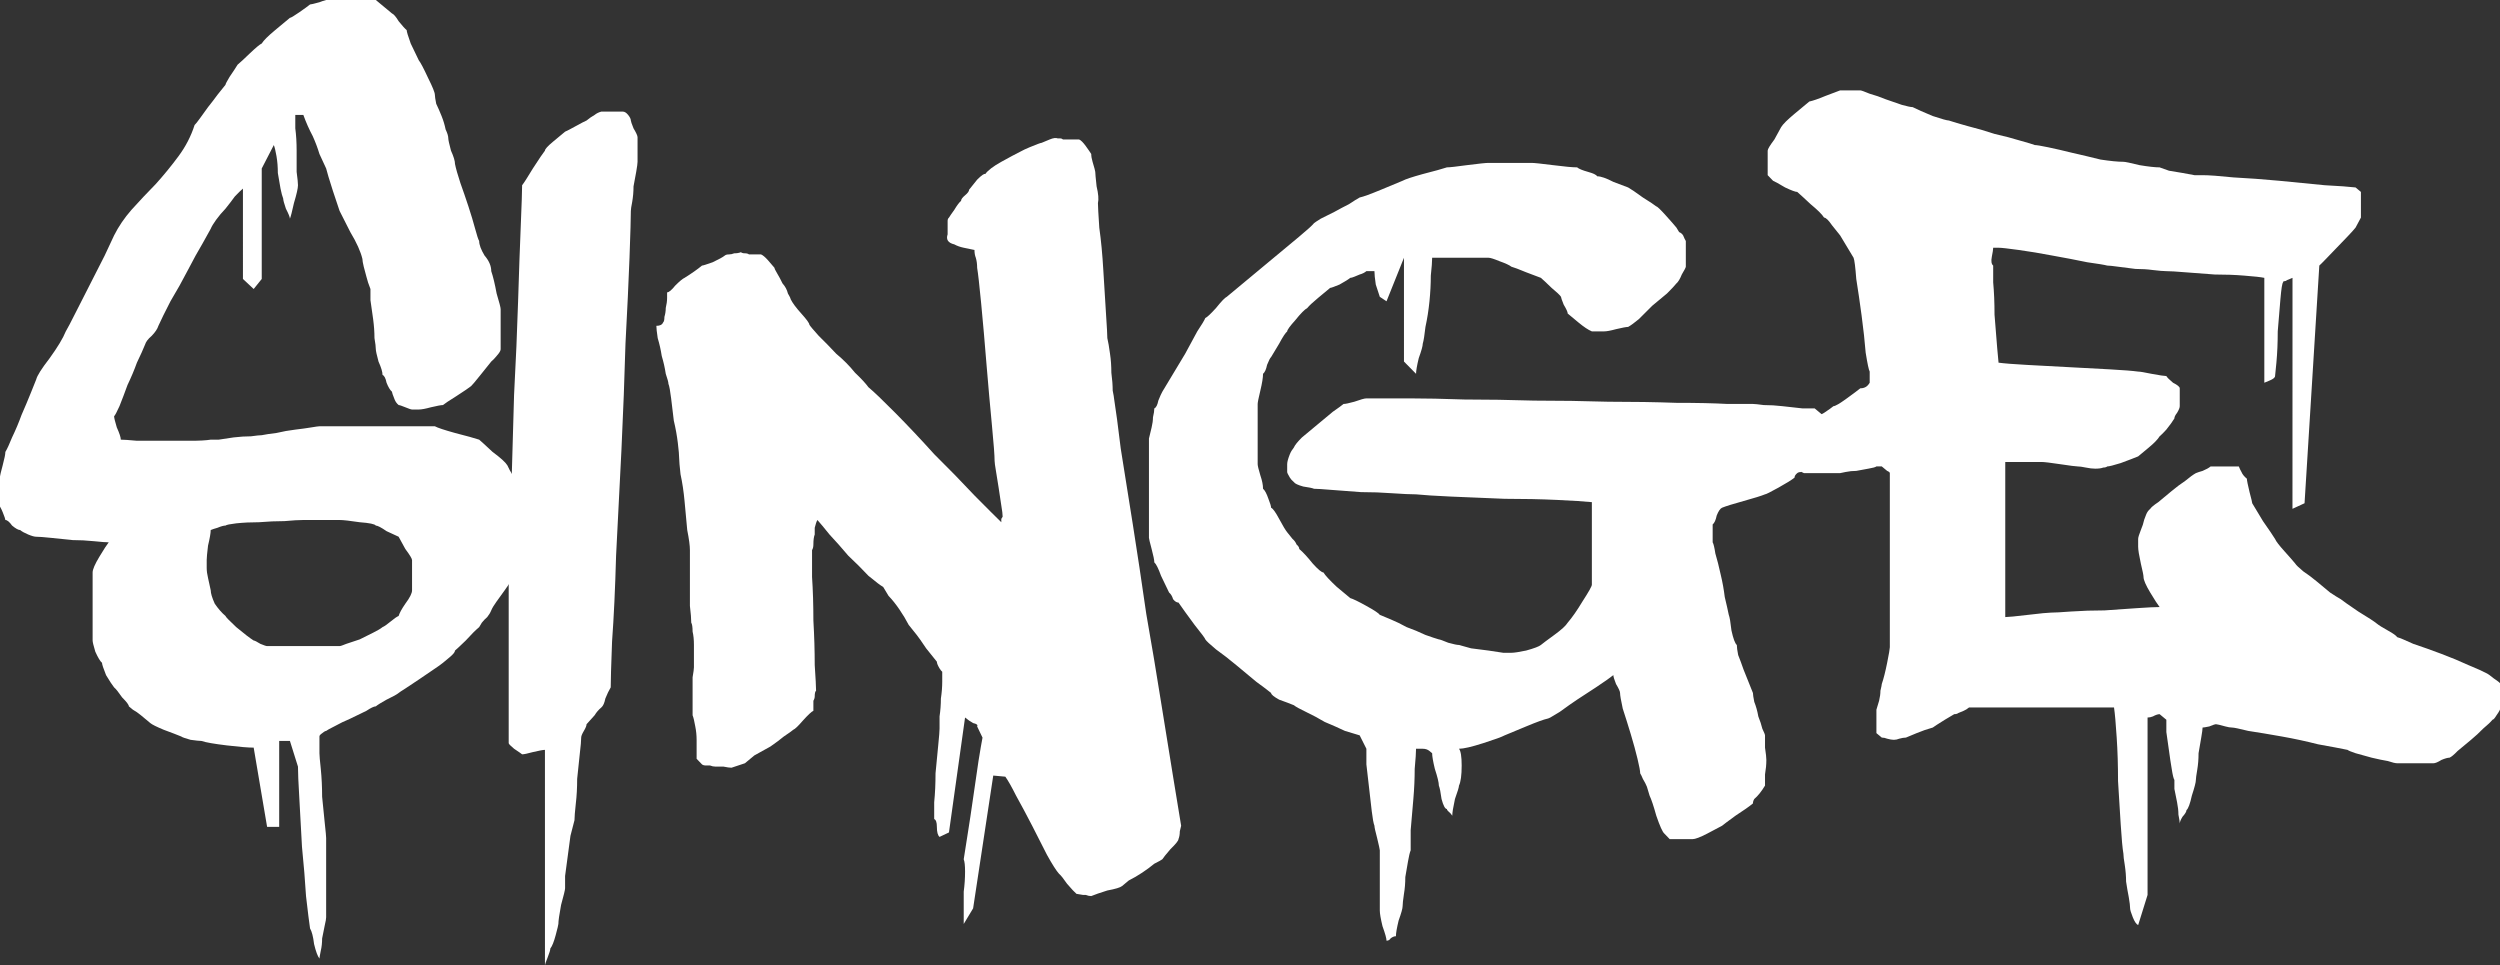 <?xml version="1.0" encoding="UTF-8" standalone="no"?>
<svg
   width="1059.215pt"
   height="408.854pt"
   viewBox="0 0 1059.215 408.854"
   version="1.1"
   id="svg117"
   sodipodi:docname="singe-wht.svg"
   inkscape:version="1.3 (0e150ed, 2023-07-21)"
   xmlns:inkscape="http://www.inkscape.org/namespaces/inkscape"
   xmlns:sodipodi="http://sodipodi.sourceforge.net/DTD/sodipodi-0.dtd"
   xmlns:xlink="http://www.w3.org/1999/xlink"
   xmlns="http://www.w3.org/2000/svg"
   xmlns:svg="http://www.w3.org/2000/svg">
  <rect x="0" y="0" width="1059.215" height="408.854" fill="#333333" stroke="none"/>
  <sodipodi:namedview
     id="namedview1"
     pagecolor="#ffffff"
     bordercolor="#000000"
     borderopacity="0.25"
     inkscape:showpageshadow="2"
     inkscape:pageopacity="0.0"
     inkscape:pagecheckerboard="0"
     inkscape:deskcolor="#d1d1d1"
     inkscape:document-units="pt"
     showgrid="false"
     inkscape:zoom="0.88154951"
     inkscape:cx="706.14299"
     inkscape:cy="272.2479"
     inkscape:window-width="1728"
     inkscape:window-height="1051"
     inkscape:window-x="0"
     inkscape:window-y="38"
     inkscape:window-maximized="1"
     inkscape:current-layer="svg117" />
  <defs
     id="defs117">
    <linearGradient
       id="linearGradient2">
      <stop
         style="stop-color:#ffffff;stop-opacity:1;"
         offset="0.329"
         id="stop1" />
      <stop
         style="stop-color:#e6f500;stop-opacity:1;"
         offset="1"
         id="stop2" />
    </linearGradient>
    <linearGradient
       id="linearGradient117">
      <stop
         style="stop-color:#258103;stop-opacity:1;"
         offset="0.329"
         id="stop117" />
      <stop
         style="stop-color:#e6f500;stop-opacity:1;"
         offset="1"
         id="stop118" />
    </linearGradient>
    <linearGradient
       xlink:href="#linearGradient2"
       id="linearGradient120"
       x1="172.137"
       y1="98.837"
       x2="172.222"
       y2="109.117"
       gradientUnits="userSpaceOnUse"
       gradientTransform="matrix(43.2,0,0,43.2,-7014.854,-4269.056)" />
    <linearGradient
       xlink:href="#linearGradient117"
       id="linearGradient132"
       gradientUnits="userSpaceOnUse"
       x1="172.137"
       y1="98.837"
       x2="172.222"
       y2="109.117"
       gradientTransform="matrix(43.2,0,0,43.2,-7014.854,-4269.056)" />
    <linearGradient
       xlink:href="#linearGradient117"
       id="linearGradient133"
       gradientUnits="userSpaceOnUse"
       x1="172.137"
       y1="98.837"
       x2="172.222"
       y2="109.117"
       gradientTransform="matrix(43.2,0,0,43.2,-7014.854,-4269.056)" />
    <linearGradient
       xlink:href="#linearGradient117"
       id="linearGradient134"
       gradientUnits="userSpaceOnUse"
       x1="172.137"
       y1="98.837"
       x2="172.222"
       y2="109.117"
       gradientTransform="matrix(43.2,0,0,43.2,-7014.854,-4269.056)" />
    <linearGradient
       xlink:href="#linearGradient117"
       id="linearGradient135"
       gradientUnits="userSpaceOnUse"
       x1="172.137"
       y1="98.837"
       x2="172.222"
       y2="109.117"
       gradientTransform="matrix(43.2,0,0,43.2,-7014.854,-4269.056)" />
  </defs>
  <g
     id="g1"
     transform="translate(8.3675766e-6,2.5042803e-4)"
     style="stroke:#ffffff;stroke-opacity:1">
    <path
       d="m 111.974,344.215 h -4.147 v 39.916 h -4.666 l -5.184,-36.806 q -3.11,0 -10.368,-1.037 -7.258,-1.037 -9.85,-2.074 -1.037,0 -4.147,-0.518 -3.11,-1.037 -3.629,-1.555 -2.074,-1.037 -6.739,-3.11 -4.147,-2.074 -5.184,-3.11 l -3.629,-3.629 q -1.555,-1.555 -3.11,-2.592 -1.037,-1.037 -1.555,-1.555 0,-1.037 -2.592,-4.147 -2.074,-3.629 -3.11,-4.666 -1.037,-1.555 -3.11,-5.702 -1.555,-4.666 -1.555,-5.702 -1.037,-1.037 -2.592,-5.184 -1.037,-4.147 -1.037,-5.184 v -17.625 -13.997 q 0,-2.074 2.592,-7.258 2.592,-5.184 3.629,-6.739 -1.555,0 -5.702,-0.518 -4.147,-0.518 -8.294,-0.518 -4.147,-0.518 -8.294,-1.037 -4.147,-0.518 -5.702,-0.518 -1.037,0 -3.11,-1.037 -2.074,-1.037 -3.11,-2.074 -1.037,0 -3.11,-2.074 -1.555,-2.592 -2.592,-2.592 0,-0.518 -1.037,-3.629 Q 0.518,236.388 -7.6293945e-6,235.352 v -6.739 -7.258 q 0,-0.518 1.037,-5.184 1.037,-4.666 1.037,-6.221 1.037,-2.074 2.592,-6.739 2.074,-5.184 3.629,-10.368 2.074,-5.702 3.629,-10.368 1.555,-4.666 2.074,-6.221 0.518,-2.592 5.184,-9.85 4.666,-7.776 6.221,-12.441 1.037,-2.074 3.629,-8.294 2.592,-6.221 5.702,-13.478 3.11,-7.258 5.702,-13.478 2.592,-6.739 3.629,-9.331 2.592,-6.221 6.739,-11.923 4.666,-6.221 9.331,-11.923 4.666,-6.221 8.813,-12.96 4.147,-6.739 6.221,-14.515 0.518,-0.518 2.074,-3.11 1.555,-2.592 3.11,-5.184 2.074,-3.11 3.629,-5.702 2.074,-3.11 3.11,-4.666 0,-0.518 1.555,-3.629 2.074,-3.629 3.11,-5.702 1.555,-1.555 4.666,-5.184 3.629,-4.147 4.666,-4.666 1.037,-2.074 5.184,-6.221 4.666,-4.666 5.702,-5.702 0.518,0 3.629,-2.592 3.11,-2.592 4.147,-3.629 0.518,0 3.629,-1.037 1.037,-0.518 2.592,-1.037 h 9.85 9.331 L 151.372,6.22 q 1.037,0.518 2.592,3.629 2.074,3.11 3.11,4.147 0,1.037 1.555,6.221 2.074,5.184 3.11,7.776 1.037,1.555 3.629,8.294 2.592,6.221 2.592,7.776 0,1.037 0.518,4.147 1.037,2.592 2.074,5.702 1.037,3.11 1.555,6.221 1.037,2.592 1.037,4.147 0,1.037 1.037,5.702 1.555,4.147 1.555,6.221 0.518,3.11 2.074,8.813 1.555,5.184 3.11,10.886 1.555,5.702 2.592,10.368 1.037,4.666 1.555,5.702 0,2.592 2.074,6.739 2.592,3.629 2.592,7.258 1.037,3.629 2.074,10.368 1.555,6.221 1.555,7.258 v 12.441 6.221 q 0,1.037 -1.555,3.11 -1.037,1.555 -2.074,2.592 -1.037,1.555 -4.147,6.221 -3.11,4.666 -3.629,5.184 -1.037,1.037 -5.702,4.666 -4.147,3.11 -5.184,4.147 -1.037,0 -4.666,1.037 -3.11,1.037 -4.666,1.037 h -1.037 -1.555 q -0.518,0 -2.592,-1.037 -2.074,-1.037 -2.592,-1.037 -1.037,-1.037 -1.555,-2.592 -1.037,-3.11 -1.037,-3.629 -1.037,-1.037 -2.074,-4.147 -0.518,-3.11 -1.555,-3.629 0,-2.074 -1.555,-6.221 -1.037,-4.666 -1.037,-5.702 0,-1.555 -0.518,-5.184 0,-4.147 -0.518,-8.813 -0.518,-4.666 -1.037,-8.813 0,-4.147 0,-5.184 -1.037,-3.11 -1.555,-5.702 -0.518,-2.592 -1.037,-4.666 -0.518,-2.592 -0.518,-3.629 -1.037,-5.184 -4.666,-12.442 -3.11,-7.258 -4.147,-9.85 -0.518,-2.074 -2.592,-9.331 -2.074,-7.776 -2.592,-10.368 -1.037,-2.592 -2.592,-6.739 -1.037,-4.147 -2.592,-8.294 -2.074,-4.666 -3.629,-9.85 h -3.11 q 0,1.555 0,6.221 0.518,4.666 0.518,10.368 0,5.184 0,9.85 0.518,4.666 0.518,6.221 0,2.074 -1.555,8.294 -1.037,5.702 -1.555,7.258 0,-1.037 -1.555,-4.666 -1.037,-3.629 -1.037,-4.666 -0.518,-1.555 -1.037,-4.666 -0.518,-3.629 -1.037,-7.258 0,-4.147 -0.518,-7.776 -0.518,-3.629 -1.037,-5.184 l -4.666,10.886 v 51.321 l -3.11,4.666 -4.147,-4.666 V 87.609 q -1.037,1.037 -3.11,3.629 -1.555,2.592 -3.629,5.702 -2.074,2.592 -3.629,5.184 -1.555,2.592 -2.074,4.147 -0.518,1.037 -3.11,6.739 -2.592,5.184 -5.702,12.442 -3.11,7.258 -6.739,14.515 -3.11,7.258 -4.666,11.405 -0.518,2.074 -2.592,4.666 -2.074,2.074 -2.592,4.147 -1.037,3.11 -3.11,8.294 -1.555,5.184 -3.629,10.368 -1.555,5.184 -3.11,9.85 -1.555,4.147 -2.074,4.666 0,1.037 1.037,5.184 1.555,4.147 1.555,5.702 1.555,0 6.221,0.518 5.184,0 10.368,0 5.702,0 10.368,0 5.184,0 7.776,-0.518 0.518,0 3.11,0 2.592,-0.518 5.702,-1.037 3.629,-0.518 6.739,-0.518 3.11,-0.518 4.147,-0.518 2.074,-0.518 5.702,-1.037 3.629,-1.037 7.258,-1.555 3.629,-0.518 6.221,-1.037 2.592,-0.518 3.11,-0.518 h 24.365 20.217 q 1.555,1.037 7.776,3.11 6.739,2.074 9.331,3.11 1.037,1.037 5.184,5.702 4.666,4.147 5.702,6.221 0.518,1.555 2.592,5.702 2.592,4.147 2.592,5.702 v 13.997 16.589 q 0,0.518 -1.037,3.629 -1.037,3.11 -1.037,4.147 -0.518,1.037 -1.555,3.629 -1.037,2.074 -2.592,4.666 -1.555,2.592 -3.11,5.184 -1.555,2.592 -2.074,4.147 -0.518,1.555 -1.555,3.11 -1.037,1.037 -2.074,2.592 -0.518,1.037 -1.037,2.074 -2.074,2.074 -5.184,6.221 -3.11,3.629 -4.147,4.666 0,1.037 -2.074,3.11 -1.555,1.555 -2.592,2.592 -1.037,1.037 -3.629,3.11 -2.592,2.074 -5.702,4.666 -2.592,2.074 -5.184,4.147 -2.074,1.555 -2.592,2.074 -1.037,1.037 -4.666,3.11 -3.11,2.074 -4.147,3.11 -1.037,0 -3.629,2.074 -2.592,1.555 -6.221,3.629 -3.11,1.555 -6.221,3.629 -2.592,1.555 -3.11,2.074 -0.518,0 -2.074,1.555 -0.518,0.518 -0.518,1.037 v 3.11 4.666 q 0,1.555 0.518,7.258 0.518,6.221 0.518,12.96 0.518,6.739 1.037,12.441 0.518,5.702 0.518,6.739 v 18.662 18.144 q 0,1.037 -0.518,3.629 -0.518,3.11 -1.037,6.221 0,3.11 -0.518,5.702 -0.518,3.11 -0.518,3.629 -1.037,-1.555 -2.074,-6.739 -0.518,-5.184 -1.555,-7.258 -0.518,-4.147 -1.555,-15.033 -0.518,-10.368 -1.555,-22.809 -0.518,-11.923 -1.037,-22.809 -0.518,-10.368 -0.518,-14.515 z M 79.833,260.235 q 0,1.037 0,3.629 0,2.074 0.518,4.666 0.518,2.592 1.037,5.702 0,2.074 1.555,6.221 2.074,3.629 4.147,5.702 0,0.518 4.147,5.184 4.666,4.666 6.739,6.221 0.518,0 2.592,1.555 2.074,1.037 2.592,1.037 h 15.552 12.441 q 0.518,0 2.592,-1.037 2.592,-1.037 5.184,-2.074 2.592,-1.555 5.184,-3.11 2.592,-1.555 3.629,-2.592 1.037,-0.518 3.11,-2.592 2.074,-2.074 3.11,-2.592 0.518,-2.074 2.592,-5.702 2.592,-4.147 2.592,-6.221 v -6.739 -7.258 q 0,-1.037 -2.592,-5.184 -2.074,-4.666 -2.592,-5.702 -1.037,-0.518 -4.666,-2.592 -3.11,-2.592 -4.147,-2.592 -0.518,-1.037 -6.221,-1.555 -5.702,-1.037 -7.776,-1.037 h -6.739 -7.258 q -2.592,0 -7.258,0.518 -4.666,0 -9.85,0.518 -4.666,0 -8.813,0.518 -3.629,0.518 -4.147,1.037 -1.037,0 -3.11,1.037 -1.555,0.518 -2.592,1.037 0,2.074 -1.037,7.258 -0.518,5.184 -0.518,6.739 z"
       id="text132"
       style="font-size:518.396px;font-family:'a dripping marker';-inkscape-font-specification:'a dripping marker, Normal';white-space:pre;display:inline;fill:#ffffff;stroke:none;stroke-width:0;stroke-opacity:1;fill-opacity:1"
       transform="scale(1.097,0.912)"
       aria-label="S" />
    <path
       d="m 210.469,348.362 q -1.037,0 -4.666,1.037 -3.11,1.037 -4.147,1.037 -0.518,-0.518 -3.11,-2.592 -2.074,-2.074 -2.074,-2.592 v -32.659 -32.141 q 0,-3.629 0,-18.144 0.518,-15.033 1.037,-35.251 0.518,-20.217 1.037,-43.545 1.037,-23.328 1.555,-43.545 0.518,-20.217 1.037,-35.251 0.518,-15.033 0.518,-18.662 1.037,-1.555 4.147,-7.776 3.629,-6.739 4.666,-8.294 0,-1.037 3.11,-4.147 3.629,-3.629 4.666,-4.666 1.037,-0.518 4.147,-2.592 3.11,-2.074 4.147,-2.592 1.555,-1.555 3.11,-2.592 1.037,-1.037 2.592,-1.555 h 4.666 3.629 q 1.037,0 2.074,1.555 1.037,1.555 1.037,2.592 0,0.518 1.037,3.629 1.555,3.11 1.555,4.147 v 6.221 5.184 q 0,1.037 -0.518,4.666 -0.518,3.11 -1.037,6.739 0,3.629 -0.518,7.258 -0.518,3.11 -0.518,4.147 0,4.666 -0.518,21.773 -0.518,16.589 -1.555,39.916 -0.518,22.809 -1.555,49.248 -1.037,25.92 -2.074,49.248 -0.518,22.809 -1.555,39.916 -0.518,16.589 -0.518,21.254 -1.037,2.074 -2.074,5.184 -0.518,3.11 -1.555,4.147 -1.555,1.555 -2.592,3.629 -3.11,4.147 -3.11,4.147 0,1.037 -1.037,3.11 -1.037,2.074 -1.037,3.11 0,2.074 -0.518,7.258 -0.518,5.702 -1.037,11.923 0,6.221 -0.518,11.405 -0.518,5.702 -0.518,7.776 -0.518,2.592 -1.555,7.258 -0.518,4.666 -1.037,9.331 -0.518,5.184 -1.037,9.331 0,4.147 0,5.702 0,1.037 -1.555,7.776 -1.037,6.739 -1.037,8.813 0,0.518 -1.037,5.184 -1.037,4.666 -2.074,6.221 0,1.037 -1.037,4.147 -1.037,3.11 -1.037,3.629 z"
       id="text131"
       style="font-size:518.396px;font-family:'a dripping marker';-inkscape-font-specification:'a dripping marker, Normal';white-space:pre;display:inline;fill:#ffffff;stroke:none;stroke-width:0;stroke-opacity:1;fill-opacity:1"
       transform="scale(1.097,0.912)"
       aria-label="I" />
    <path
       d="m 377.392,337.476 q 0.518,-1.037 -1.555,-1.555 -1.555,-1.037 -3.11,-2.592 l -6.221,53.395 -3.629,2.074 q -1.037,-1.037 -1.037,-4.666 0,-3.11 -1.037,-3.629 0,-1.555 0,-7.776 0.518,-6.221 0.518,-13.478 0.518,-6.739 1.037,-12.96 0.518,-6.221 0.518,-7.776 0,-1.555 0,-5.702 0.518,-4.147 0.518,-8.294 0.518,-4.147 0.518,-7.776 0,-3.629 0,-4.666 -0.518,-0.518 -1.037,-1.555 -1.037,-2.074 -1.037,-3.11 -1.037,-1.555 -4.147,-6.221 -2.592,-4.666 -3.629,-6.221 -1.037,-1.555 -3.11,-4.666 -1.555,-3.629 -3.629,-7.258 -2.074,-3.629 -4.147,-6.221 -1.555,-3.11 -2.074,-4.147 -1.555,-1.037 -5.702,-5.184 -3.629,-4.666 -7.776,-9.331 -3.629,-5.184 -7.258,-9.85 -3.11,-4.666 -4.666,-6.739 -0.518,1.037 -1.037,3.629 0,2.592 0,3.11 -0.518,1.555 -0.518,4.666 0,1.555 -0.518,2.592 0,2.592 0,12.442 0.518,9.331 0.518,20.217 0.518,10.886 0.518,20.736 0.518,9.331 0.518,11.923 -0.518,0.518 -0.518,2.592 0,1.037 -0.518,2.074 v 4.666 q -1.037,0.518 -4.147,4.666 -2.592,3.629 -3.629,4.147 -1.037,1.037 -3.629,3.11 -2.074,2.074 -5.184,4.666 -3.11,2.074 -6.221,4.147 -2.592,2.592 -3.629,3.629 l -5.184,2.074 q -1.037,0 -3.11,-0.518 -2.074,0 -3.11,0 -1.037,0 -2.074,-0.518 -0.518,0 -1.555,0 -1.037,0 -1.555,-0.518 l -2.074,-2.592 q 0,-0.518 0,-3.11 0,-2.592 0,-5.702 0,-3.11 -0.518,-6.221 -0.518,-3.629 -1.037,-5.184 0,-0.518 0,-3.629 0,-3.629 0,-7.258 0,-3.629 0,-6.739 0.518,-3.629 0.518,-4.666 0,-1.555 0,-4.147 0,-3.11 0,-6.221 0,-3.629 -0.518,-6.221 0,-3.11 -0.518,-4.147 0,-2.592 -0.518,-7.776 0,-5.184 0,-10.368 0,-5.702 0,-9.85 0,-4.666 0,-5.702 0,-3.11 -1.037,-9.331 -0.518,-6.739 -1.037,-13.478 -0.518,-6.739 -1.555,-12.442 -0.518,-5.702 -0.518,-7.258 0,-2.074 -0.518,-7.258 -0.518,-5.184 -1.555,-10.368 -0.518,-5.702 -1.037,-10.368 -0.518,-5.184 -1.037,-6.739 0,-1.037 -1.037,-4.666 -0.518,-4.147 -1.555,-8.294 -0.518,-4.147 -1.555,-8.294 -0.518,-4.147 -0.518,-5.702 2.074,0 2.592,-1.555 0.518,-0.518 0.518,-2.592 0.518,-2.074 0.518,-4.147 0.518,-2.592 0.518,-4.666 0,-2.074 0,-2.592 1.037,0 3.11,-3.11 2.592,-3.11 3.629,-3.629 4.147,-3.11 6.739,-5.702 0.518,0 4.147,-1.555 3.629,-2.074 4.666,-3.11 0.518,-0.518 1.555,-0.518 1.037,0 2.074,-0.518 1.555,0 2.592,-0.518 0.518,0.518 1.555,0.518 1.037,0 1.555,0.518 0.518,0 1.555,0 h 3.11 q 1.037,0.518 2.592,2.592 1.555,2.074 2.592,3.629 0,0.518 1.037,2.592 1.037,2.074 2.074,4.666 1.555,2.074 2.074,4.666 1.037,2.074 1.037,2.592 1.037,2.592 4.147,6.739 3.11,4.147 3.11,5.184 0.518,1.037 3.629,5.184 3.11,3.629 6.739,8.294 4.147,4.147 7.258,8.813 3.629,4.147 5.184,6.739 3.11,3.11 10.368,11.923 7.258,8.813 15.033,19.181 8.294,9.85 15.552,19.181 7.258,8.813 10.368,12.441 v -1.555 l 0.518,-1.037 q 0,-1.555 -0.518,-5.184 -0.518,-4.147 -1.037,-8.294 -0.518,-4.147 -1.037,-7.776 -0.518,-3.629 -0.518,-4.666 0,-3.629 -1.037,-16.589 -1.037,-12.96 -2.074,-27.993 -1.037,-15.552 -2.074,-28.512 -1.037,-12.96 -1.555,-16.589 0,-2.592 -0.518,-4.666 -0.518,-1.555 -0.518,-3.629 0,0 -4.147,-1.037 -2.074,-0.518 -3.629,-1.555 -3.629,-1.037 -2.592,-4.666 v -1.037 q 0,-2.074 0,-2.074 v -3.11 q 0,-1.037 0.518,-1.555 0.518,-1.037 2.074,-3.629 1.555,-3.11 2.592,-4.147 0,-1.037 1.555,-2.592 1.555,-1.555 1.555,-2.592 1.037,-1.555 3.11,-4.666 2.592,-3.11 3.11,-2.592 1.555,-2.592 6.221,-5.702 4.666,-3.11 7.258,-4.666 1.555,-1.037 3.629,-2.074 4.147,-2.074 4.666,-2.074 1.037,-0.518 3.11,-1.555 2.074,-1.037 3.11,-0.518 h 1.037 q 0.518,0 1.037,0.518 0.518,0 1.555,0 h 2.592 2.074 q 1.037,0.518 2.592,3.11 1.555,2.592 2.074,3.629 0,1.555 0.518,3.629 1.037,4.147 1.037,4.666 0,1.037 0.518,6.739 1.037,5.184 0.518,7.776 0,2.074 0.518,11.405 1.037,8.813 1.555,19.699 0.518,10.886 1.037,20.217 0.518,9.331 0.518,11.405 0.518,2.592 1.037,7.258 0.518,4.147 0.518,8.813 0.518,4.666 0.518,8.294 0.518,3.11 0.518,3.629 1.037,7.776 2.592,23.328 2.074,15.552 4.666,35.251 2.592,19.699 5.184,41.472 3.11,21.254 5.702,40.953 2.592,19.181 4.666,34.733 2.074,15.552 3.11,22.809 l -0.518,2.592 q 0,2.074 -0.518,3.629 0,1.037 -3.11,4.666 -2.592,3.629 -3.11,4.666 -0.518,0.518 -3.11,2.074 -2.074,2.074 -4.666,4.147 -2.592,2.074 -5.184,3.629 -2.074,2.074 -2.592,2.592 -1.037,1.037 -5.702,2.074 -4.147,1.555 -6.221,2.592 -1.037,0 -2.074,-0.518 -0.518,0 -1.037,0 l -2.592,-0.518 q -1.037,-1.037 -3.629,-4.666 -2.074,-3.629 -3.11,-4.666 -1.555,-2.074 -4.666,-8.813 -2.592,-6.221 -5.702,-13.478 -3.11,-7.258 -6.221,-13.997 -2.592,-6.221 -4.147,-8.813 l -4.666,-0.518 -7.776,61.689 -3.629,7.258 q 0,-1.555 0,-6.221 0,-4.147 0,-8.813 0.518,-4.666 0.518,-9.331 0,-4.147 -0.518,-5.702 0.518,-3.629 1.555,-11.923 1.037,-7.776 2.074,-16.589 1.037,-8.813 2.074,-17.107 1.037,-7.776 1.555,-10.886 z"
       id="text130"
       style="font-size:518.396px;font-family:'a dripping marker';-inkscape-font-specification:'a dripping marker, Normal';white-space:pre;display:inline;fill:#ffffff;stroke:none;stroke-width:0;stroke-opacity:1;fill-opacity:1"
       transform="scale(1.097,0.912)"
       aria-label="N" />
    <path
       d="m 525.135,341.623 q -1.555,-0.518 -5.702,-2.074 -3.629,-2.074 -7.776,-4.147 -3.629,-2.592 -7.258,-4.666 -3.629,-2.074 -4.666,-3.11 -2.074,-1.037 -5.702,-2.592 -3.11,-2.074 -3.11,-3.11 -1.555,-1.555 -5.702,-5.184 -3.629,-3.629 -7.776,-7.776 -4.147,-4.147 -7.776,-7.258 -3.629,-3.629 -4.147,-4.666 0,-0.518 -4.147,-6.739 -4.147,-6.739 -6.221,-10.368 -1.037,0 -2.074,-1.555 -0.518,-2.074 -1.555,-3.11 -1.037,-2.592 -3.11,-7.776 -1.555,-5.184 -2.592,-6.221 0,-1.555 -1.037,-6.221 -1.037,-4.666 -1.037,-5.184 v -22.809 -23.328 q 0.518,-2.592 1.037,-5.184 0.518,-2.592 0.518,-4.666 0.518,-2.592 0.518,-4.147 1.037,-0.518 1.555,-3.629 1.037,-3.11 1.555,-4.147 1.037,-2.074 3.629,-7.258 2.592,-5.184 5.184,-10.368 2.592,-5.702 4.666,-10.368 2.592,-4.666 3.11,-6.221 1.037,-0.518 4.147,-4.666 3.11,-4.666 4.147,-5.184 2.592,-2.592 7.776,-7.776 5.184,-5.184 10.368,-10.368 5.702,-5.702 9.85,-9.85 4.666,-4.666 5.702,-6.221 0.518,-0.518 2.592,-2.074 2.592,-1.555 5.184,-3.11 3.11,-2.074 5.702,-3.629 2.592,-2.074 4.147,-3.11 2.074,-0.518 8.294,-3.629 6.221,-3.11 8.294,-4.147 1.555,-1.037 7.776,-3.11 6.739,-2.074 9.331,-3.11 1.555,0 7.776,-1.037 6.739,-1.037 8.294,-1.037 h 8.813 7.776 q 1.555,0 8.294,1.037 6.739,1.037 9.331,1.037 1.037,1.037 4.147,2.074 3.11,1.037 3.629,2.074 2.074,0 6.221,2.592 4.666,2.074 5.702,2.592 1.555,1.037 5.702,4.666 4.147,3.11 5.184,4.147 0.518,0 3.629,4.147 3.11,4.147 4.147,5.702 0.518,1.037 1.037,2.074 1.037,0.518 1.555,1.555 0.518,1.555 1.037,2.592 v 5.702 6.221 q 0,0.518 -1.555,3.629 -1.037,3.11 -2.074,4.147 -1.037,1.555 -3.629,4.666 -2.592,2.592 -5.702,5.702 -2.592,3.11 -5.184,6.221 -2.592,2.592 -4.147,3.629 -1.037,0 -4.666,1.037 -3.11,1.037 -4.666,1.037 h -2.592 -2.074 q -2.074,-1.037 -5.184,-4.147 -3.11,-3.11 -4.147,-4.147 0,-1.037 -1.555,-4.147 -1.037,-3.11 -1.037,-3.629 -0.518,-1.037 -3.629,-4.147 -3.11,-3.629 -4.147,-4.666 -1.037,-0.518 -5.702,-2.592 -4.147,-2.074 -5.702,-2.592 -1.037,-1.037 -4.666,-2.592 -3.11,-1.555 -4.147,-1.555 H 563.496 553.129 q 0,2.592 -0.518,8.294 0,5.702 -0.518,11.923 -0.518,6.221 -1.555,11.923 -0.518,5.702 -1.037,7.776 0,1.555 -1.555,6.739 -1.037,5.184 -1.037,7.258 l -4.666,-5.702 V 119.749 l -6.739,20.217 -2.592,-2.074 q -0.518,-2.074 -1.555,-5.702 -0.518,-4.147 -0.518,-6.221 h -2.592 -0.518 q -1.037,1.037 -2.592,1.555 -1.037,0.518 -2.074,1.037 -1.037,0.518 -1.555,0.518 -1.037,1.037 -4.147,3.11 -3.11,1.555 -3.629,1.555 -1.037,1.037 -4.666,4.666 -3.11,3.11 -4.147,4.666 -1.555,1.037 -4.666,5.702 -3.11,4.147 -3.11,5.184 -1.037,1.037 -3.11,5.702 -2.074,4.147 -3.11,6.221 -0.518,0.518 -1.555,3.629 -0.518,3.11 -1.555,4.147 0,2.592 -1.037,7.776 -1.037,5.184 -1.037,6.221 v 13.997 13.997 q 0,1.037 1.037,5.184 1.037,3.629 1.037,6.221 1.037,1.037 2.074,4.666 1.037,3.11 1.037,4.147 1.037,0.518 3.11,5.184 2.074,4.666 3.11,6.221 l 2.074,3.11 q 1.037,1.037 1.555,2.592 1.037,1.037 1.037,2.074 2.074,2.074 5.184,6.739 3.11,4.147 4.147,4.147 1.037,2.074 5.184,6.739 4.147,4.147 5.184,5.184 1.555,0.518 6.221,3.629 4.666,3.11 5.184,4.147 1.037,0.518 4.147,2.074 3.11,1.555 6.221,3.629 3.629,1.555 7.258,3.629 3.629,1.555 5.184,2.074 0.518,0 3.629,1.555 3.11,1.037 4.147,1.037 1.555,0.518 4.666,1.555 3.629,0.518 6.739,1.037 3.11,0.518 5.702,1.037 2.592,0 3.11,0 1.555,0 5.702,-1.037 4.666,-1.555 5.702,-2.592 1.037,-1.037 5.184,-4.666 4.147,-3.629 5.184,-5.702 2.592,-3.629 5.702,-9.85 3.629,-6.739 3.629,-7.776 v -38.361 q -4.147,-0.518 -13.478,-1.037 -9.331,-0.518 -20.217,-0.518 -10.886,-0.518 -20.736,-1.037 -9.331,-0.518 -13.478,-1.037 -3.11,0 -9.331,-0.518 -5.702,-0.518 -11.923,-0.518 -6.221,-0.518 -11.405,-1.037 -5.184,-0.518 -6.739,-0.518 -1.037,-0.518 -4.147,-1.037 -3.11,-1.037 -3.629,-2.074 -1.037,-1.037 -1.555,-2.074 -1.037,-2.074 -1.037,-2.592 v -2.074 -1.555 q 0,-1.555 1.037,-4.666 0.518,-1.555 1.555,-3.11 0.518,-1.555 3.11,-4.666 3.11,-3.11 6.221,-6.221 3.11,-3.11 5.702,-5.702 3.11,-2.592 4.147,-3.629 1.037,0 4.147,-1.037 3.629,-1.555 4.666,-1.555 h 6.739 10.368 q 8.294,0 20.736,0.518 12.96,0 26.957,0.518 14.515,0 28.512,0.518 14.515,0 26.438,0.518 11.923,0 19.699,0.518 8.294,0 9.85,0 1.037,0 4.147,0.518 3.629,0 7.258,0.518 4.147,0.518 7.776,1.037 3.629,0 4.666,0 l 4.147,4.147 v 5.184 4.666 q 0,1.037 -1.555,3.11 -1.555,2.074 -2.592,3.11 -0.518,1.037 -2.592,4.666 -2.074,3.629 -2.592,4.666 -1.037,0 -1.555,0.518 -1.037,1.037 -1.037,2.074 -1.555,1.555 -6.221,4.666 -4.666,3.11 -5.184,3.11 -2.074,1.037 -8.294,3.11 -6.221,2.074 -8.294,3.11 -1.037,0.518 -2.074,3.629 -0.518,3.11 -1.555,4.147 v 4.666 3.629 q 0.518,1.037 1.037,5.184 1.037,4.147 2.074,9.85 1.037,5.184 1.555,10.368 1.037,5.184 1.555,8.294 0.518,1.555 1.037,7.258 1.037,5.702 2.074,6.739 0,1.555 0.518,4.666 1.037,3.11 2.074,6.739 1.037,3.11 2.074,6.221 1.037,3.11 1.555,4.666 0,1.037 0.518,4.147 1.037,3.11 1.555,6.739 1.037,3.11 1.555,5.702 1.037,2.592 1.037,3.11 0,1.037 0,5.702 0.518,4.147 0.518,5.702 0,3.11 -0.518,6.739 0,4.147 0,5.184 -1.037,2.074 -2.074,3.629 -1.037,1.555 -2.074,2.592 -0.518,1.037 -0.518,2.074 -2.074,2.074 -6.739,5.702 -4.147,3.629 -5.184,4.666 -1.555,1.037 -5.702,3.629 -4.147,2.592 -5.702,2.592 h -4.147 -4.666 l -2.074,-2.592 q -1.037,-1.037 -3.11,-8.294 -1.555,-6.739 -2.592,-9.331 l -1.037,-4.147 q -0.518,-1.555 -1.555,-3.629 -0.518,-1.555 -1.037,-2.592 0,-1.555 -1.037,-6.739 -1.037,-5.184 -2.592,-11.405 -1.555,-6.221 -3.11,-11.923 -1.037,-5.702 -1.037,-7.258 0,-1.037 -1.555,-4.147 -1.037,-3.11 -1.037,-4.147 -1.555,1.555 -6.739,5.702 -5.184,4.147 -7.258,5.702 -2.592,2.074 -6.739,5.702 -4.147,3.11 -4.666,3.11 -2.074,0.518 -8.294,3.629 -6.221,3.11 -8.294,4.147 -1.555,1.037 -8.294,3.629 -6.739,2.592 -9.331,2.592 1.037,1.555 1.037,7.776 0,6.739 -1.037,9.331 0,1.037 -1.555,6.221 -1.037,5.702 -1.037,7.776 -0.518,-1.037 -1.555,-2.074 -0.518,-0.518 -0.518,-1.037 -1.037,0 -2.074,-4.666 -0.518,-4.666 -1.037,-6.221 0,-2.074 -1.555,-7.776 -1.037,-5.184 -1.037,-7.258 l -1.037,-1.037 q -1.037,-1.037 -2.592,-1.037 h -1.037 -1.555 q 0,2.592 -0.518,9.331 0,6.739 -0.518,13.997 -0.518,7.776 -1.037,14.515 0,6.739 0,9.331 -0.518,1.555 -1.037,5.184 -0.518,3.629 -1.037,7.258 0,4.147 -0.518,7.776 -0.518,4.147 -0.518,5.702 0,1.555 -1.555,6.739 -1.037,5.184 -1.037,7.258 -1.037,0 -2.074,1.037 -0.518,1.037 -1.555,1.037 0,-1.555 -1.555,-6.739 -1.037,-5.184 -1.037,-7.258 v -27.993 q 0,-0.518 -1.037,-5.702 -1.037,-4.666 -1.037,-5.702 -0.518,-1.555 -1.037,-6.739 -0.518,-5.184 -1.037,-10.886 -0.518,-5.702 -1.037,-10.886 0,-5.184 0,-7.258 z"
       id="text129"
       style="font-size:518.396px;font-family:'a dripping marker';-inkscape-font-specification:'a dripping marker, Normal';white-space:pre;display:inline;fill:#ffffff;stroke:none;stroke-width:0;stroke-opacity:1;fill-opacity:1"
       transform="scale(1.097,0.912)"
       aria-label="G" />
    <path
       d="m 760.486,328.663 q -1.037,1.037 -2.074,1.555 -1.037,0.518 -2.074,1.037 -0.518,0.518 -1.555,0.518 -1.555,1.037 -3.629,2.592 -4.147,3.11 -4.666,3.629 -3.11,1.037 -6.221,2.592 l -4.147,2.074 q -1.037,0 -2.592,0.518 -1.037,0.518 -2.074,0.518 -1.037,0 -2.592,-0.518 -1.037,-0.518 -2.074,-0.518 l -1.037,-1.037 q -1.037,-1.037 -1.037,-1.037 v -4.147 -4.666 q 0,0 0,-2.074 0.518,-2.074 1.037,-4.147 0.518,-2.592 0.518,-4.666 0.518,-2.592 0.518,-3.11 1.037,-3.629 2.074,-9.85 1.037,-6.221 1.037,-7.258 v -39.398 -41.472 q 0,-0.518 -1.037,-1.037 -1.037,-1.037 -2.074,-2.074 h -1.555 -0.518 q -0.518,0.518 -3.11,1.037 -2.074,0.518 -4.666,1.037 -2.074,0 -4.147,0.518 -2.074,0.518 -2.074,0.518 h -7.258 -6.739 q -1.037,-0.518 -1.555,-1.037 -1.037,-1.037 -1.037,-2.074 l -1.037,-1.037 q -0.518,-0.518 -0.518,-2.592 0,-1.555 0.518,-2.592 l 1.037,-2.074 q 0,-1.037 0.518,-2.592 1.555,-2.592 2.074,-3.11 0.518,-1.037 2.592,-4.147 2.074,-3.11 2.592,-4.147 0,-1.037 2.592,-2.592 2.592,-2.074 3.629,-3.11 1.037,0 5.184,-3.629 4.147,-3.629 5.184,-4.666 1.555,0 2.592,-1.037 0.518,-0.518 1.037,-1.555 v -3.11 -2.074 q -0.518,-1.037 -1.555,-8.813 -0.518,-7.776 -1.555,-17.107 -1.037,-9.331 -2.074,-17.107 -0.518,-8.294 -1.037,-9.85 l -5.184,-10.368 q -1.037,-1.555 -3.11,-4.666 -2.074,-3.629 -3.11,-3.629 -1.037,-2.074 -5.184,-6.221 -4.147,-4.666 -5.184,-5.702 -1.037,0 -4.666,-2.074 -3.629,-2.592 -4.666,-3.11 l -2.074,-2.592 v -6.221 -5.184 q 0,-1.037 2.592,-5.184 2.074,-4.666 2.592,-5.702 1.037,-2.074 5.184,-6.221 4.666,-4.666 5.702,-5.702 2.074,-0.518 6.221,-2.592 4.666,-2.074 5.702,-2.592 h 4.666 3.11 q 0.518,0 3.629,1.555 3.11,1.037 6.221,2.592 3.629,1.555 6.221,2.592 3.11,1.037 4.147,1.037 2.592,1.555 7.776,4.147 5.184,2.074 6.221,2.074 2.592,1.037 7.258,2.592 5.184,1.555 10.368,3.629 5.702,1.555 9.85,3.11 4.666,1.555 5.702,2.074 1.037,0 5.184,1.037 4.147,1.037 9.331,2.592 5.702,1.555 10.886,3.11 5.702,1.037 8.813,1.037 1.037,0 6.221,1.555 5.184,1.037 7.776,1.037 1.037,0.518 3.629,1.555 2.592,0.518 5.184,1.037 2.592,0.518 4.666,1.037 2.592,0 3.11,0 3.629,0 11.923,1.037 8.294,0.518 17.625,1.555 9.331,1.037 17.625,2.074 8.294,0.518 11.923,1.037 l 1.037,1.037 1.037,1.037 v 6.221 5.702 l -2.074,4.666 q -1.037,1.555 -3.11,4.147 -2.074,2.592 -4.147,5.184 -2.074,2.592 -4.147,5.184 -2.074,2.592 -2.592,3.11 l -5.702,110.418 -4.666,2.592 V 129.08 l -2.074,1.037 q -0.518,0.518 -1.037,0.518 -0.518,0 -0.518,0.518 -0.518,0.518 -1.037,7.776 -0.518,6.739 -1.037,15.033 0,7.776 -0.518,14.515 -0.518,6.221 -0.518,6.221 0,1.037 -2.074,2.074 l -2.074,1.037 v -48.729 q -2.074,-0.518 -7.776,-1.037 -5.184,-0.518 -11.405,-0.518 -5.702,-0.518 -11.405,-1.037 -5.184,-0.518 -7.258,-0.518 -1.555,0 -5.184,-0.518 -3.11,-0.518 -6.739,-0.518 -3.629,-0.518 -6.739,-1.037 -3.11,-0.518 -4.147,-0.518 -1.555,-0.518 -7.776,-1.555 -6.221,-1.555 -13.478,-3.11 -6.739,-1.555 -12.96,-2.592 -6.221,-1.037 -7.776,-1.037 h -2.074 q 0,1.037 -0.518,4.147 -0.518,3.11 0.518,4.147 0,0.518 0,7.776 0.518,6.739 0.518,15.033 0.518,8.294 1.037,15.552 0.518,6.739 0.518,6.739 3.11,0.518 10.886,1.037 7.776,0.518 16.07,1.037 8.813,0.518 16.07,1.037 7.776,0.518 10.886,1.037 1.037,0 5.184,1.037 4.666,1.037 5.702,1.037 0.518,1.037 2.592,3.11 2.592,1.555 2.592,2.592 v 3.629 4.666 q 0,1.037 -1.037,3.11 -1.037,1.555 -1.037,2.592 -1.037,2.074 -3.11,5.184 -1.555,2.074 -2.592,3.11 -1.037,2.074 -4.147,5.184 -3.11,3.11 -4.147,4.147 -2.074,1.037 -6.739,3.11 -4.147,1.555 -5.184,1.555 -0.518,0.518 -1.555,0.518 -1.037,0.518 -3.11,0.518 -1.555,0 -3.629,-0.518 -2.074,-0.518 -3.11,-0.518 -1.037,0 -6.739,-1.037 -5.702,-1.037 -7.258,-1.037 h -13.997 v 72.057 q 1.555,0 8.813,-1.037 7.258,-1.037 8.813,-1.037 2.074,0 7.776,-0.518 6.221,-0.518 12.96,-0.518 6.739,-0.518 12.442,-1.037 6.221,-0.518 8.813,-0.518 -1.037,-1.555 -3.629,-6.739 -2.592,-5.184 -2.592,-7.258 0,-1.037 -1.037,-6.221 -1.037,-5.702 -1.037,-7.776 v -2.074 -1.555 q 0,-1.037 1.037,-4.147 1.037,-3.11 1.037,-3.629 0,-0.518 1.037,-3.629 0.518,-1.555 1.555,-2.592 0.518,-1.037 3.11,-3.11 2.592,-2.592 5.184,-5.184 2.592,-2.592 5.184,-4.666 2.592,-2.592 4.147,-3.629 1.037,-0.518 2.592,-1.037 2.074,-1.037 3.11,-2.074 h 6.221 4.666 q 0.518,1.555 1.037,2.592 0.518,1.555 2.074,3.11 0,1.037 1.037,6.221 1.037,4.666 1.037,5.184 1.037,2.074 4.147,8.294 3.629,6.221 4.666,8.294 0.518,1.555 3.629,5.702 3.11,4.147 4.147,5.702 0.518,1.037 3.11,3.629 2.592,2.074 5.184,4.666 2.592,2.592 5.184,5.184 2.592,2.074 4.147,3.11 1.037,1.037 6.739,5.702 5.702,4.147 7.258,5.702 1.037,1.037 4.147,3.11 3.11,2.074 3.629,3.11 1.555,0.518 6.221,3.11 5.184,2.074 10.886,4.666 5.702,2.592 10.368,5.184 5.184,2.592 6.739,3.629 1.037,0.518 3.11,2.592 2.592,2.074 2.592,2.592 v 4.666 6.221 q 0,1.037 -1.555,3.629 -1.037,2.074 -1.555,2.074 -1.037,1.555 -3.629,4.147 -2.074,2.592 -4.666,5.184 -2.592,2.592 -5.184,5.184 -2.074,2.592 -3.11,3.11 -1.037,0 -3.11,1.037 -2.074,1.555 -3.11,1.555 h -6.739 -7.258 q -1.037,0 -3.629,-1.037 -2.592,-0.518 -6.221,-1.555 -3.11,-1.037 -6.221,-2.074 -2.592,-1.037 -3.11,-1.555 -4.147,-1.037 -11.405,-2.592 -6.739,-2.074 -13.997,-3.629 -7.258,-1.555 -12.96,-2.592 -5.184,-1.555 -6.221,-1.555 -1.037,0 -2.592,-0.518 -3.11,-1.037 -3.629,-1.037 -0.518,0 -2.592,1.037 -2.074,0.518 -2.592,0.518 0,1.037 -0.518,4.666 -0.518,3.629 -1.037,7.258 0,4.147 -0.518,7.776 -0.518,3.629 -0.518,4.666 0,1.555 -1.555,7.258 -1.037,5.702 -2.074,6.739 0,1.037 -1.555,3.11 -1.037,2.074 -1.037,3.11 0,-1.037 -0.518,-4.147 0,-2.592 -0.518,-5.702 -0.518,-3.11 -1.037,-6.221 0,-2.592 0,-4.147 -0.518,-1.037 -1.037,-5.184 -0.518,-3.629 -1.037,-8.294 -0.518,-4.666 -1.037,-8.813 0,-4.147 0,-5.702 l -2.592,-2.592 q -1.037,0 -2.592,1.037 -1.037,0.518 -2.074,0.518 v 82.425 l -3.629,13.997 q -1.037,-0.518 -2.074,-3.629 -1.037,-3.11 -1.037,-4.147 0,-1.555 -0.518,-5.184 -0.518,-3.11 -1.037,-7.258 0,-3.629 -0.518,-7.776 -0.518,-3.629 -0.518,-5.184 -0.518,-3.629 -1.037,-13.478 -0.518,-9.331 -1.037,-20.217 0,-10.886 -0.518,-20.217 -0.518,-9.85 -1.037,-13.997 z"
       id="text128"
       style="font-size:518.396px;font-family:'a dripping marker';-inkscape-font-specification:'a dripping marker, Normal';white-space:pre;fill:#ffffff;stroke:none;stroke-width:0;stroke-opacity:1;fill-opacity:1"
       transform="scale(1.097,0.912)"
       aria-label="E" />
  </g>
</svg>
